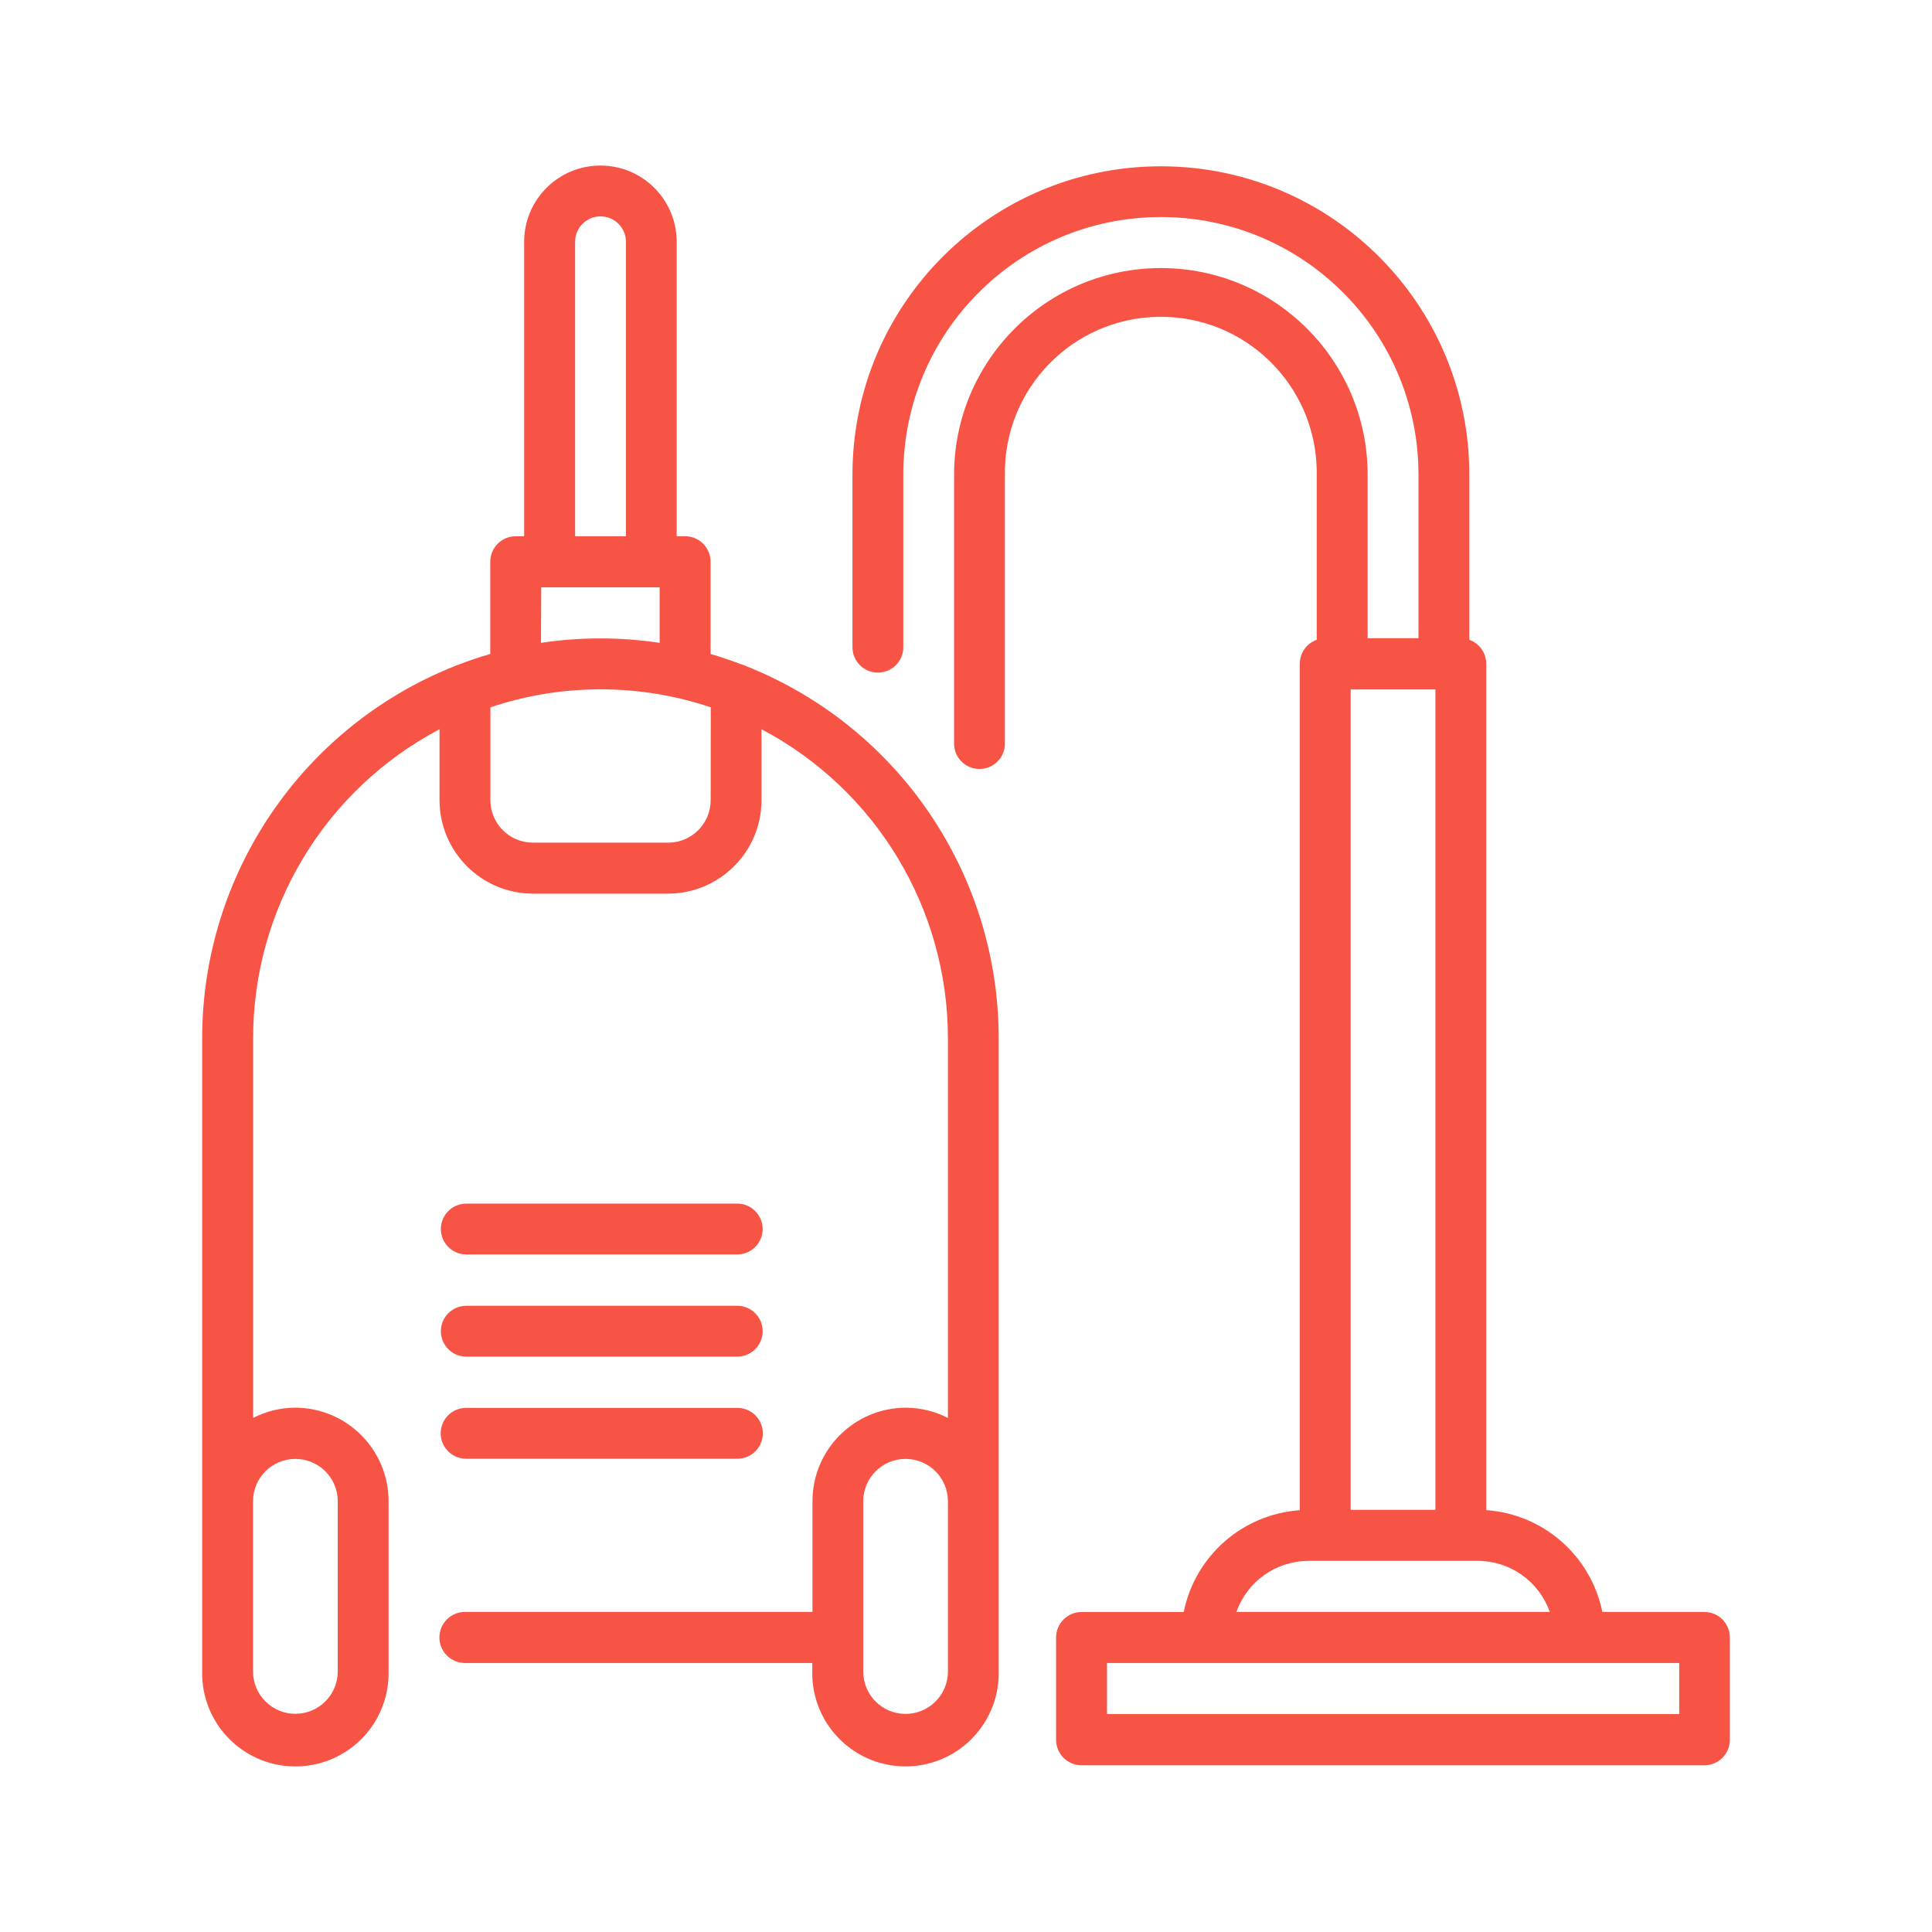 <?xml version="1.0" encoding="UTF-8"?>
<svg id="Layer_1" data-name="Layer 1" xmlns="http://www.w3.org/2000/svg" viewBox="0 0 64 64">
  <path d="M15.437,48.322h8.988c.465,.002,.843-.374,.845-.839,.002-.465-.374-.843-.839-.845H15.443c-.465-.002-.843,.374-.845,.839-.002,.465,.374,.843,.839,.845Z" style="fill: #f85446;"/>
  <path d="M15.443,44.94h8.982c.465-.002,.841-.38,.839-.845-.002-.463-.376-.838-.839-.839H15.443c-.465,.002-.841,.38-.839,.845,.002,.463,.376,.838,.839,.839Z" style="fill: #f85446;"/>
  <path d="M15.443,41.555h8.982c.465-.002,.841-.38,.839-.845-.002-.463-.376-.838-.839-.839H15.443c-.465,.002-.841,.38-.839,.845,.002,.463,.376,.838,.839,.839Z" style="fill: #f85446;"/>
  <path d="M24.742,22.076c-.04-.019-.081-.035-.123-.048-.353-.133-.713-.255-1.08-.365v-3.053c.001-.466-.376-.845-.842-.846h-.281V8.01c0-1.395-1.131-2.526-2.526-2.526s-2.527,1.131-2.527,2.526v9.754h-.28c-.466,.001-.843,.38-.842,.846v3.053c-.367,.106-.727,.228-1.08,.365-.042,.013-.083,.029-.123,.048-5.038,2.016-8.341,6.896-8.341,12.322v20.974c-.031,1.705,1.327,3.112,3.032,3.143,1.705,.031,3.112-1.327,3.143-3.032,.001-.037,.001-.074,0-.111v-5.641c0-1.707-1.38-3.093-3.087-3.1-.487,0-.967,.117-1.4,.34v-12.574c-.001-4.295,2.376-8.236,6.175-10.24v2.346c0,1.707,1.38,3.093,3.087,3.1h4.491c1.707-.007,3.088-1.393,3.088-3.1v-2.346c3.798,2.004,6.175,5.946,6.175,10.24v12.575c-.433-.223-.913-.34-1.4-.34-1.707,.007-3.087,1.393-3.087,3.1v3.665H15.399c-.467,.002-.844,.382-.843,.849,.002,.465,.378,.841,.843,.843h11.509v.282c-.031,1.705,1.327,3.112,3.032,3.143,1.705,.031,3.112-1.327,3.143-3.032,.001-.037,.001-.074,0-.111v-20.974c-0-5.426-3.303-10.305-8.341-12.321Zm-14.957,26.252c.775,0,1.403,.628,1.403,1.403v5.638c0,.775-.628,1.403-1.403,1.403s-1.403-.628-1.403-1.403v-5.638c0-.775,.628-1.403,1.403-1.403ZM19.051,8.01c0-.465,.377-.842,.842-.842s.842,.377,.842,.842v9.754h-1.684V8.01Zm-1.123,11.446h3.923v1.839c-1.303-.196-2.627-.196-3.93,0l.007-1.839Zm5.614,7.048c.001,.775-.625,1.406-1.4,1.41h-4.497c-.775-.004-1.401-.635-1.4-1.41v-3.073c2.368-.795,4.932-.795,7.3,0l-.003,3.073Zm7.859,28.868c0,.775-.628,1.403-1.403,1.403s-1.403-.628-1.403-1.403v-5.641c0-.775,.628-1.403,1.403-1.403s1.403,.628,1.403,1.403v5.641Z" style="fill: #f85446;"/>
  <path d="M56.466,53.398h-3.387c-.378-1.861-1.951-3.24-3.845-3.373V21.993c.002-.359-.223-.679-.561-.8v-5.462c.003-5.643-4.569-10.219-10.212-10.222-5.643-.003-10.219,4.569-10.222,10.212v5.717c-.001,.465,.376,.843,.841,.843,.465,.001,.843-.376,.843-.841v-5.71c-.004-4.713,3.813-8.536,8.526-8.54,4.713-.004,8.536,3.813,8.54,8.526v5.427h-1.684v-5.413c0-3.783-3.067-6.85-6.85-6.85s-6.85,3.067-6.85,6.85v8.9c-.001,.465,.376,.843,.841,.843,.465,.001,.843-.376,.843-.841V15.731c-.04-2.852,2.24-5.197,5.093-5.236,2.852-.04,5.197,2.24,5.236,5.093,.001,.048,.001,.096,0,.144v5.462c-.338,.12-.563,.441-.561,.8v28.033c-1.894,.132-3.467,1.512-3.845,3.373h-3.386c-.466,.001-.843,.38-.842,.846h0v3.386c-.001,.466,.376,.845,.842,.846h20.636c.466-.001,.843-.38,.842-.846v-3.383c.003-.466-.372-.847-.838-.85Zm-11.723-30.56h2.807v27.177h-2.807V22.838Zm-1.403,28.869l.003-.001h5.614c1.072,.003,2.025,.68,2.381,1.691h-10.379c.356-1.01,1.31-1.687,2.381-1.69Zm12.286,5.074h-18.955v-1.691h18.955v1.691Z" style="fill: #f85446;"/>
</svg>